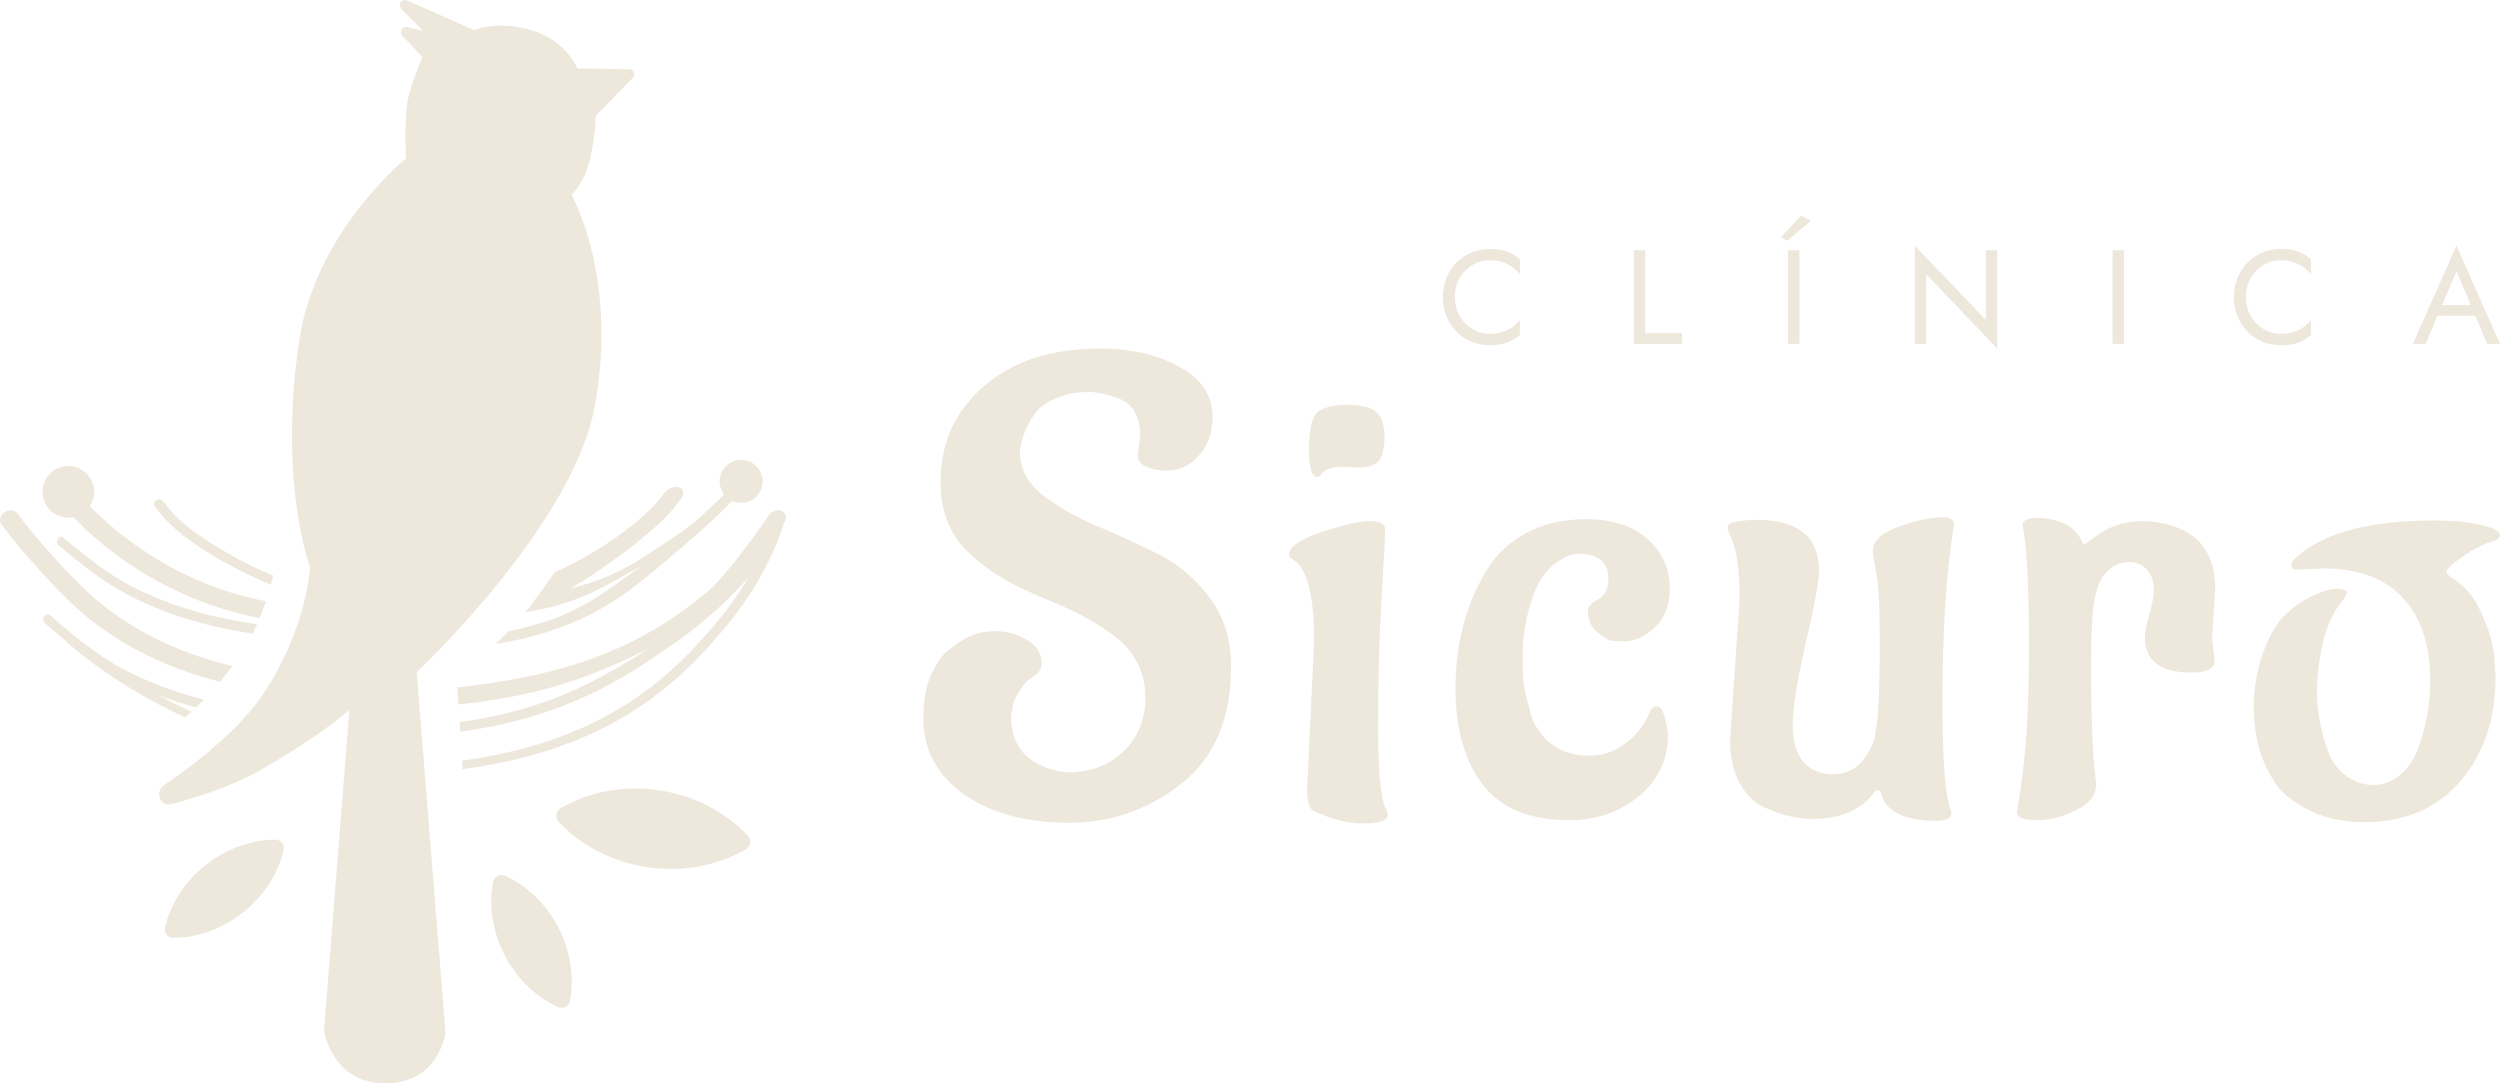 <svg width="600" height="260" viewBox="0 0 600 260" fill="none" xmlns="http://www.w3.org/2000/svg">
<path d="M273.04 109.272L273.655 104.517C273.655 99.814 271.812 96.797 268.127 95.468C265.26 94.547 263.059 94.087 261.524 94.087H261.37C258.299 94.087 255.638 94.599 253.385 95.621C251.133 96.541 249.495 97.717 248.472 99.149C246.322 102.114 245.094 105.233 244.786 108.505C244.786 112.391 246.527 115.765 250.007 118.628C253.488 121.389 257.685 123.843 262.599 125.99C267.615 128.035 272.58 130.285 277.493 132.739C282.509 135.193 286.758 138.721 290.238 143.322C293.719 147.923 295.459 153.445 295.459 159.887C295.459 172.464 291.467 181.871 283.482 188.109C275.6 194.346 266.591 197.465 256.457 197.465C246.424 197.465 238.081 195.215 231.427 190.716C224.876 186.115 221.6 179.98 221.6 172.311V172.157C221.6 168.374 222.163 165.102 223.289 162.341C224.517 159.478 225.951 157.382 227.588 156.053C230.967 153.292 234.038 151.809 236.802 151.605L238.644 151.451C241.511 151.451 244.121 152.167 246.476 153.599C248.83 154.928 250.007 156.82 250.007 159.274C250.007 160.501 249.342 161.523 248.011 162.341C246.68 163.159 245.503 164.386 244.479 166.022C243.558 167.658 243.046 169.039 242.944 170.164L242.637 171.851C242.637 178.088 245.503 182.229 251.236 184.274C253.283 184.99 254.921 185.348 256.149 185.348C261.78 185.348 266.284 183.661 269.662 180.287C273.143 176.912 274.883 172.618 274.883 167.403C274.883 161.165 272.221 156.104 266.898 152.218C262.906 149.355 258.555 146.952 253.846 145.009C249.24 143.066 246.117 141.686 244.479 140.868C242.841 140.05 241.101 139.079 239.259 137.954C237.416 136.829 235.369 135.244 233.116 133.199C228.203 128.904 225.746 123.127 225.746 115.867C225.746 108.505 227.742 102.319 231.734 97.308C238.9 88.208 249.649 83.657 263.981 83.657C271.556 83.657 277.954 85.14 283.175 88.106C288.396 90.969 291.006 94.957 291.006 100.069C291.006 103.75 289.931 106.818 287.782 109.272C285.734 111.726 283.073 112.953 279.797 112.953C278.261 112.953 276.726 112.646 275.19 112.033C273.757 111.419 273.04 110.499 273.04 109.272Z" fill="#EEE8DC"/>
<path d="M325.98 112.186L322.295 112.033C319.531 112.033 317.74 112.697 316.921 114.027C316.716 114.333 316.46 114.487 316.153 114.487C314.822 114.487 314.157 112.237 314.157 107.738C314.157 103.137 314.822 100.222 316.153 98.995C317.586 97.768 319.992 97.155 323.37 97.155C326.851 97.155 329.205 97.768 330.433 98.995C331.662 100.12 332.276 102.063 332.276 104.824C332.276 107.585 331.815 109.528 330.894 110.652C329.973 111.675 328.335 112.186 325.98 112.186ZM313.696 189.643L315.385 153.905C315.385 145.418 314.413 139.641 312.468 136.573C311.853 135.551 311.137 134.784 310.318 134.273C309.704 134.068 309.397 133.659 309.397 133.046C309.397 131.205 312.007 129.416 317.228 127.677C322.449 125.939 326.236 125.07 328.591 125.07C331.048 125.07 332.327 125.683 332.43 126.911C332.43 128.956 332.123 134.784 331.508 144.396C330.996 153.905 330.741 163.926 330.741 174.458C330.741 184.99 331.355 191.534 332.583 194.091C332.89 194.602 333.044 195.113 333.044 195.624C333.044 196.954 331.099 197.618 327.209 197.618C323.319 197.618 319.326 196.596 315.232 194.551C314.208 194.04 313.696 192.404 313.696 189.643Z" fill="#EEE8DC"/>
<path d="M400.294 176.605C400.294 182.434 397.94 187.291 393.231 191.176C388.624 194.96 383.096 196.852 376.647 196.852C367.229 196.852 360.319 194.04 355.917 188.416C351.515 182.689 349.315 174.969 349.315 165.255C349.315 154.928 351.618 145.776 356.224 137.8C358.477 133.71 361.701 130.489 365.898 128.138C370.095 125.786 375.009 124.61 380.639 124.61C389.136 124.61 395.125 127.473 398.605 133.199C400.038 135.551 400.755 138.312 400.755 141.482C400.755 146.39 398.708 150.071 394.613 152.525C392.975 153.445 391.439 153.905 390.006 153.905C388.675 153.905 387.549 153.854 386.628 153.752C385.809 153.547 384.683 152.832 383.25 151.605C381.817 150.378 381.1 148.69 381.1 146.543C381.203 145.418 382.073 144.498 383.711 143.782C385.246 142.862 386.014 141.226 386.014 138.874C386.014 134.886 383.557 132.892 378.643 132.892C377.415 132.892 375.931 133.455 374.19 134.579C372.552 135.602 371.17 136.982 370.044 138.721C368.918 140.357 367.843 143.015 366.82 146.696C365.898 150.275 365.438 153.752 365.438 157.126C365.438 160.398 365.54 162.904 365.745 164.642C366.052 166.278 366.615 168.579 367.434 171.544C368.355 174.407 369.993 176.759 372.348 178.599C374.804 180.44 377.824 181.36 381.407 181.36C385.707 181.36 389.494 179.571 392.77 175.992C394.101 174.56 395.176 172.822 395.995 170.777C396.404 169.959 396.916 169.55 397.53 169.55C398.452 169.55 399.117 170.419 399.527 172.157C400.038 173.793 400.294 175.276 400.294 176.605Z" fill="#EEE8DC"/>
<path d="M468.951 125.99C467.108 137.034 466.187 151.093 466.187 168.17C466.187 180.747 466.699 189.029 467.722 193.017L468.337 195.011C468.337 196.34 467.211 197.005 464.958 197.005C457.076 197.005 452.572 194.806 451.446 190.41C451.343 189.898 451.087 189.643 450.678 189.643C450.371 189.643 450.064 189.847 449.757 190.256C446.583 194.449 441.669 196.545 435.015 196.545C431.33 196.545 427.491 195.624 423.499 193.784C421.042 192.659 419.046 190.716 417.51 187.956C415.975 185.092 415.207 181.616 415.207 177.526L417.51 143.936C417.51 136.88 416.794 131.87 415.361 128.904C414.849 127.78 414.593 127.064 414.593 126.757C414.593 126.144 414.849 125.735 415.361 125.53C416.999 125.019 419.097 124.763 421.656 124.763C431.586 124.763 436.551 128.853 436.551 137.034C436.551 139.59 435.476 145.418 433.326 154.519C431.279 163.619 430.255 170.112 430.255 173.998C430.255 177.781 431.074 180.696 432.712 182.741C434.452 184.786 436.807 185.808 439.776 185.808C442.847 185.808 445.252 184.735 446.993 182.587C448.733 180.44 449.757 178.293 450.064 176.145L450.524 172.924C450.934 169.345 451.139 163.057 451.139 154.059C451.139 145.06 450.832 139.385 450.217 137.034C449.705 134.579 449.45 133.046 449.45 132.432C449.45 129.876 451.497 127.882 455.592 126.45C459.686 124.917 463.372 124.15 466.648 124.15C468.183 124.15 468.951 124.763 468.951 125.99Z" fill="#EEE8DC"/>
<path d="M530.886 153.138L531.5 158.507C531.5 160.449 529.657 161.421 525.972 161.421C518.499 161.421 514.763 158.609 514.763 152.985C514.763 151.656 515.121 149.815 515.837 147.463C516.554 145.112 516.912 143.066 516.912 141.328C516.912 139.59 516.401 138.107 515.377 136.88C514.353 135.551 512.869 134.886 510.924 134.886C508.979 134.886 507.29 135.602 505.856 137.034C504.526 138.363 503.707 139.743 503.4 141.175L502.785 143.322C502.171 146.492 501.864 151.809 501.864 159.274C501.864 166.636 501.966 172.464 502.171 176.759C502.376 180.951 502.581 183.865 502.785 185.501C502.99 187.035 503.093 187.956 503.093 188.262C503.093 190.819 501.506 192.864 498.332 194.397C495.159 196.034 491.985 196.852 488.812 196.852C485.639 196.852 484.052 196.187 484.052 194.858L484.82 190.103C486.253 181.207 486.969 169.601 486.969 155.286C486.969 140.97 486.458 131.256 485.434 126.144C485.434 124.917 486.509 124.303 488.658 124.303C494.186 124.303 497.872 126.195 499.714 129.978C499.817 130.387 499.97 130.592 500.175 130.592C500.482 130.592 501.199 130.131 502.325 129.211C505.703 126.45 509.695 125.07 514.302 125.07C517.168 125.07 520.035 125.632 522.901 126.757C528.736 129.109 531.654 134.017 531.654 141.482L530.886 153.138Z" fill="#EEE8DC"/>
<path d="M557.463 136.42C554.801 136.522 552.856 136.625 551.627 136.727C550.501 136.727 549.938 136.42 549.938 135.807C549.938 135.193 550.246 134.579 550.86 133.966C557.411 127.933 568.467 124.917 584.027 124.917C589.351 124.917 593.548 125.377 596.619 126.297L598.154 126.757C599.383 127.268 599.997 127.831 599.997 128.444C599.997 128.956 599.639 129.365 598.922 129.671C596.158 130.489 593.496 131.819 590.937 133.659C588.378 135.398 587.098 136.625 587.098 137.34L588.02 138.414C591.296 140.255 593.804 143.169 595.544 147.157C597.386 151.144 598.41 154.672 598.615 157.74L598.922 162.495C598.922 172.618 596.107 180.951 590.477 187.495C584.846 194.04 577.169 197.312 567.444 197.312C562.53 197.312 558.281 196.443 554.699 194.704C551.116 192.966 548.454 191.023 546.714 188.876C545.076 186.626 543.745 184.121 542.721 181.36C541.493 177.577 540.879 173.691 540.879 169.703C540.879 165.613 541.544 161.523 542.875 157.433C544.308 153.343 545.895 150.326 547.635 148.384C549.478 146.441 551.525 144.856 553.777 143.629C556.644 142.095 558.947 141.328 560.687 141.328C562.427 141.328 563.298 141.686 563.298 142.402L562.376 143.936C560.124 146.594 558.486 150.071 557.463 154.365C556.541 158.66 556.081 162.495 556.081 165.869C556.081 169.141 556.49 172.413 557.309 175.685C558.128 178.957 559.049 181.411 560.073 183.047C561.097 184.581 562.274 185.757 563.605 186.575C565.55 187.802 567.597 188.416 569.747 188.416C571.897 188.416 573.995 187.598 576.043 185.962C578.09 184.223 579.574 181.974 580.496 179.213C582.338 174.1 583.26 168.834 583.26 163.415C583.26 154.826 581.059 148.179 576.657 143.475C572.357 138.772 565.959 136.42 557.463 136.42Z" fill="#EEE8DC"/>
<path fill-rule="evenodd" clip-rule="evenodd" d="M97.572 0.098C96.302 -0.429 95.426 1.299 96.354 2.224L101.548 7.392L97.666 6.517C96.42 6.236 95.7 7.958 96.719 8.781L101.421 13.708C101.421 13.708 98.249 20.925 97.784 24.533C97.317 28.142 97.257 31.594 97.312 34.14C97.34 35.415 97.402 37.194 97.402 37.194L97.452 37.982C95.374 39.716 75.612 56.782 71.862 81.444C66.675 115.552 74.393 136.137 74.393 136.137C74.393 136.137 73.922 149.741 63.774 165.669C58.14 174.513 47.601 182.831 39.34 188.48C37.029 190.06 38.441 193.682 41.151 192.974C47.784 191.241 55.718 188.64 62.231 184.968C76.263 177.055 83.846 170.43 83.846 170.43L77.76 247.355C77.76 247.355 79.662 260.084 92.572 260C105.482 259.916 106.921 247.784 106.921 247.784L100.005 161.318C100.005 161.318 137.461 126.257 142.727 97.603C148.465 66.378 137.135 46.724 137.135 46.724L137.129 46.719C137.182 46.714 137.21 46.71 137.21 46.71C137.21 46.71 140.345 44.033 141.72 37.658C143.095 31.283 142.958 27.811 142.958 27.811L152.134 18.411C152.531 17.479 151.785 16.443 150.84 16.615L138.605 16.443C138.605 16.443 135.744 9.558 127.349 7.188C118.954 4.819 113.829 7.257 113.829 7.257C113.829 7.257 100.937 1.491 97.572 0.098Z" fill="#EEE8DC"/>
<path d="M39.59 222.574C39.278 223.875 40.266 225.114 41.604 225.102C53.811 224.994 65.244 215.901 68.085 204.041C68.396 202.741 67.409 201.501 66.07 201.513C53.863 201.622 42.431 210.714 39.59 222.574Z" fill="#EEE8DC"/>
<path d="M136.794 240.192C136.548 241.506 135.14 242.235 133.922 241.68C122.821 236.608 116.093 223.649 118.34 211.662C118.586 210.348 119.994 209.618 121.211 210.174C132.313 215.246 139.04 228.205 136.794 240.192Z" fill="#EEE8DC"/>
<path d="M179.035 203.821C180.181 203.152 180.41 201.602 179.508 200.63C168.319 188.572 148.716 185.674 134.511 193.977C133.365 194.646 133.136 196.197 134.038 197.169C145.227 209.226 164.83 212.124 179.035 203.821Z" fill="#EEE8DC"/>
<path d="M22.576 117.652C22.666 119.056 22.281 120.38 21.558 121.468C22.325 122.242 23.251 123.165 23.854 123.735C26.235 125.985 29.771 129.011 34.374 132.094C41.683 136.989 51.612 141.984 63.812 144.297C63.38 145.603 62.89 146.952 62.335 148.314C49.328 145.883 38.842 140.586 31.225 135.484C26.433 132.274 22.75 129.123 20.26 126.77L17.848 124.278C17.794 124.222 17.745 124.164 17.701 124.103C17.403 124.167 17.097 124.21 16.783 124.23C13.365 124.449 10.416 121.858 10.198 118.443C9.979 115.028 12.573 112.083 15.991 111.865C19.409 111.646 22.357 114.237 22.576 117.652Z" fill="#EEE8DC"/>
<path d="M122.079 151.476C138.287 148.297 144.81 142.263 153.858 135.907C145.142 140.468 139.743 144.75 126.121 146.922C127.937 144.752 131.963 138.909 133.279 137.222C133.279 137.222 133.279 137.222 135.425 136.312C142.683 132.712 148.559 128.758 152.843 125.154C155.955 122.535 158.119 120.193 159.399 118.374C160.116 117.354 161.468 116.649 162.645 116.881C163.822 117.114 164.396 118.197 163.735 119.24C162.106 121.812 159.322 124.806 155.692 127.86C151.034 131.779 149.725 132.78 142.358 137.853C140.319 139.257 136.798 141.291 136.798 141.291C149.058 138.062 153.302 134.376 160.49 129.735C162.79 128.25 164.84 126.781 166.644 125.387C169.255 123.056 171.779 120.702 173.762 118.649C173.169 117.87 172.791 116.912 172.724 115.862C172.542 113.02 174.7 110.569 177.545 110.387C180.389 110.205 182.842 112.362 183.025 115.203C183.207 118.045 181.048 120.496 178.204 120.678C177.323 120.734 176.48 120.566 175.73 120.223C171.882 124.249 165.954 129.434 161.22 133.434C151.012 142.058 141.305 150.928 118.903 154.571C120.01 153.539 121.104 152.482 122.079 151.476Z" fill="#EEE8DC"/>
<path d="M61.691 149.833C43.289 147.196 30.895 141.425 22.336 134.772C16.476 130.217 15.482 129.329 15.482 129.329C15.176 128.877 14.602 128.703 14.186 128.99C13.708 129.32 13.524 130.219 13.877 130.738C13.877 130.738 15.191 131.969 21.232 136.665C30.011 143.489 42.481 149.312 60.64 152.074C61.011 151.329 61.361 150.581 61.691 149.833Z" fill="#EEE8DC"/>
<path d="M55.779 159.867C41.028 156.321 30.502 150.193 23.091 143.915C17.423 139.114 8.014 128.524 4.257 123.323C3.612 122.429 2.263 122.221 1.172 122.899C0.082 123.576 -0.339 124.884 0.302 125.781C4.176 131.197 13.872 142.144 19.871 147.227C27.493 153.683 38.142 159.901 52.805 163.634C53.788 162.466 54.787 161.209 55.779 159.867Z" fill="#EEE8DC"/>
<path fill-rule="evenodd" clip-rule="evenodd" d="M110.297 173.303C131.777 170.4 144.176 162.877 155.954 155.546C144.081 161.369 131.839 166.837 110.026 169.076L109.761 164.929C142.485 161.635 157.737 151.639 168.728 142.911C173.862 138.834 181.208 128.551 184.501 123.66C185.201 122.62 186.579 122.172 187.608 122.666C188.636 123.16 188.924 124.412 188.224 125.452C188.191 125.501 188.157 125.551 188.124 125.601C188.066 125.791 188.002 125.996 187.931 126.217C187.486 127.608 186.776 129.598 185.712 132.013C183.583 136.842 180.036 143.379 174.354 150.225C162.986 163.925 146.955 179.368 112.81 184.348C112.212 184.436 111.615 184.517 111.02 184.594L110.89 182.557C111.272 182.506 111.655 182.452 112.039 182.396C145.585 177.503 161.223 162.341 172.367 148.911C175.42 145.232 177.844 141.646 179.754 138.378C179.194 139.038 178.552 139.77 177.826 140.56C174.514 144.166 169.458 149 162.458 153.952C150.164 162.649 135.771 172.199 110.444 175.596L110.297 173.303ZM182.064 134.044C182.099 133.998 182.133 133.953 182.168 133.907L182.129 133.986L182.09 134.063L182.064 134.044Z" fill="#EEE8DC"/>
<path d="M48.911 167.931C40.528 165.757 33.761 162.887 28.398 159.942C22.617 156.767 15.551 150.833 12.281 147.809C11.842 147.402 11.166 147.392 10.72 147.791C10.227 148.234 10.212 149 10.7 149.449C11.823 150.481 13.352 151.819 15.107 153.267C15.106 153.268 15.105 153.269 15.104 153.269C15.104 153.269 15.104 153.269 15.104 153.269L15.104 153.27L15.113 153.278C15.118 153.283 15.126 153.291 15.136 153.3C15.156 153.319 15.185 153.347 15.223 153.382C15.299 153.453 15.41 153.556 15.556 153.689C15.848 153.955 16.279 154.34 16.844 154.825C17.974 155.795 19.641 157.167 21.803 158.785C26.127 162.022 32.439 166.253 40.409 170.243C41.707 170.892 43.049 171.536 44.434 172.168C44.9 171.762 45.417 171.302 45.974 170.789C44.365 170.068 42.814 169.329 41.322 168.582C40.165 168.003 39.045 167.419 37.961 166.834C40.751 167.899 43.772 168.897 47.036 169.79C47.63 169.221 48.258 168.601 48.911 167.931Z" fill="#EEE8DC"/>
<path d="M65.55 138.119C61.853 136.641 58.609 135.003 55.695 133.372C47.185 128.609 42.866 125.01 40.585 122.087L40.585 122.087L40.585 122.087C39.876 121.179 39.332 120.481 38.897 120.068C38.495 119.686 37.792 119.732 37.327 120.171C36.862 120.61 36.811 121.275 37.213 121.657C37.493 121.923 37.908 122.458 38.481 123.196C40.645 125.984 45.378 130.336 54.277 135.169C57.538 136.941 61.034 138.727 64.998 140.319C65.203 139.553 65.386 138.817 65.55 138.119Z" fill="#EEE8DC"/>
<path d="M429.13 60.059H431.865V82.534H429.13V60.059Z" fill="#EEE8DC"/>
<path d="M434.664 52.995L428.873 57.811L427.457 56.848L432.283 51.711L434.664 52.995Z" fill="#EEE8DC"/>
<path d="M350.34 75.888C349.567 74.56 349.181 73.03 349.181 71.296C349.181 69.541 349.567 68.011 350.34 66.705C351.133 65.378 352.163 64.34 353.428 63.59C354.694 62.841 356.067 62.467 357.547 62.467C358.619 62.467 359.595 62.606 360.475 62.884C361.376 63.162 362.191 63.558 362.92 64.072C363.65 64.564 364.272 65.142 364.786 65.806V62.21C363.843 61.375 362.813 60.754 361.698 60.348C360.582 59.941 359.199 59.738 357.547 59.738C355.981 59.738 354.512 60.027 353.139 60.605C351.787 61.161 350.597 61.964 349.567 63.013C348.538 64.04 347.733 65.26 347.154 66.673C346.575 68.085 346.285 69.627 346.285 71.296C346.285 72.966 346.575 74.507 347.154 75.92C347.733 77.332 348.538 78.563 349.567 79.612C350.597 80.639 351.787 81.442 353.139 82.02C354.512 82.577 355.981 82.855 357.547 82.855C359.199 82.855 360.582 82.651 361.698 82.245C362.813 81.838 363.843 81.217 364.786 80.383V76.787C364.272 77.45 363.65 78.039 362.92 78.552C362.191 79.045 361.376 79.43 360.475 79.708C359.595 79.987 358.619 80.126 357.547 80.126C356.067 80.126 354.694 79.751 353.428 79.002C352.163 78.253 351.133 77.215 350.34 75.888Z" fill="#EEE8DC"/>
<path d="M394.857 60.059H392.122V82.534H403.705V79.965H394.857V60.059Z" fill="#EEE8DC"/>
<path d="M479.328 60.059H476.593V76.787L459.54 58.935V82.534H462.275V65.806L479.328 83.657V60.059Z" fill="#EEE8DC"/>
<path d="M507.011 60.059H509.746V82.534H507.011V60.059Z" fill="#EEE8DC"/>
<path d="M540.188 75.888C539.416 74.56 539.03 73.03 539.03 71.296C539.03 69.541 539.416 68.011 540.188 66.705C540.982 65.378 542.011 64.34 543.277 63.59C544.543 62.841 545.915 62.467 547.395 62.467C548.468 62.467 549.444 62.606 550.323 62.884C551.224 63.162 552.039 63.558 552.769 64.072C553.498 64.564 554.12 65.142 554.635 65.806V62.21C553.691 61.375 552.662 60.754 551.546 60.348C550.431 59.941 549.047 59.738 547.395 59.738C545.83 59.738 544.36 60.027 542.987 60.605C541.636 61.161 540.445 61.964 539.416 63.013C538.386 64.04 537.582 65.26 537.003 66.673C536.424 68.085 536.134 69.627 536.134 71.296C536.134 72.966 536.424 74.507 537.003 75.92C537.582 77.332 538.386 78.563 539.416 79.612C540.445 80.639 541.636 81.442 542.987 82.02C544.36 82.577 545.83 82.855 547.395 82.855C549.047 82.855 550.431 82.651 551.546 82.245C552.662 81.838 553.691 81.217 554.635 80.383V76.787C554.12 77.45 553.498 78.039 552.769 78.552C552.039 79.045 551.224 79.43 550.323 79.708C549.444 79.987 548.468 80.126 547.395 80.126C545.915 80.126 544.543 79.751 543.277 79.002C542.011 78.253 540.982 77.215 540.188 75.888Z" fill="#EEE8DC"/>
<path fill-rule="evenodd" clip-rule="evenodd" d="M582.143 82.534L584.999 75.791H594.072L596.943 82.534H600L589.543 58.935L579.086 82.534H582.143ZM592.993 73.223H586.101L589.543 65.132L592.993 73.223Z" fill="#EEE8DC"/>
</svg>
